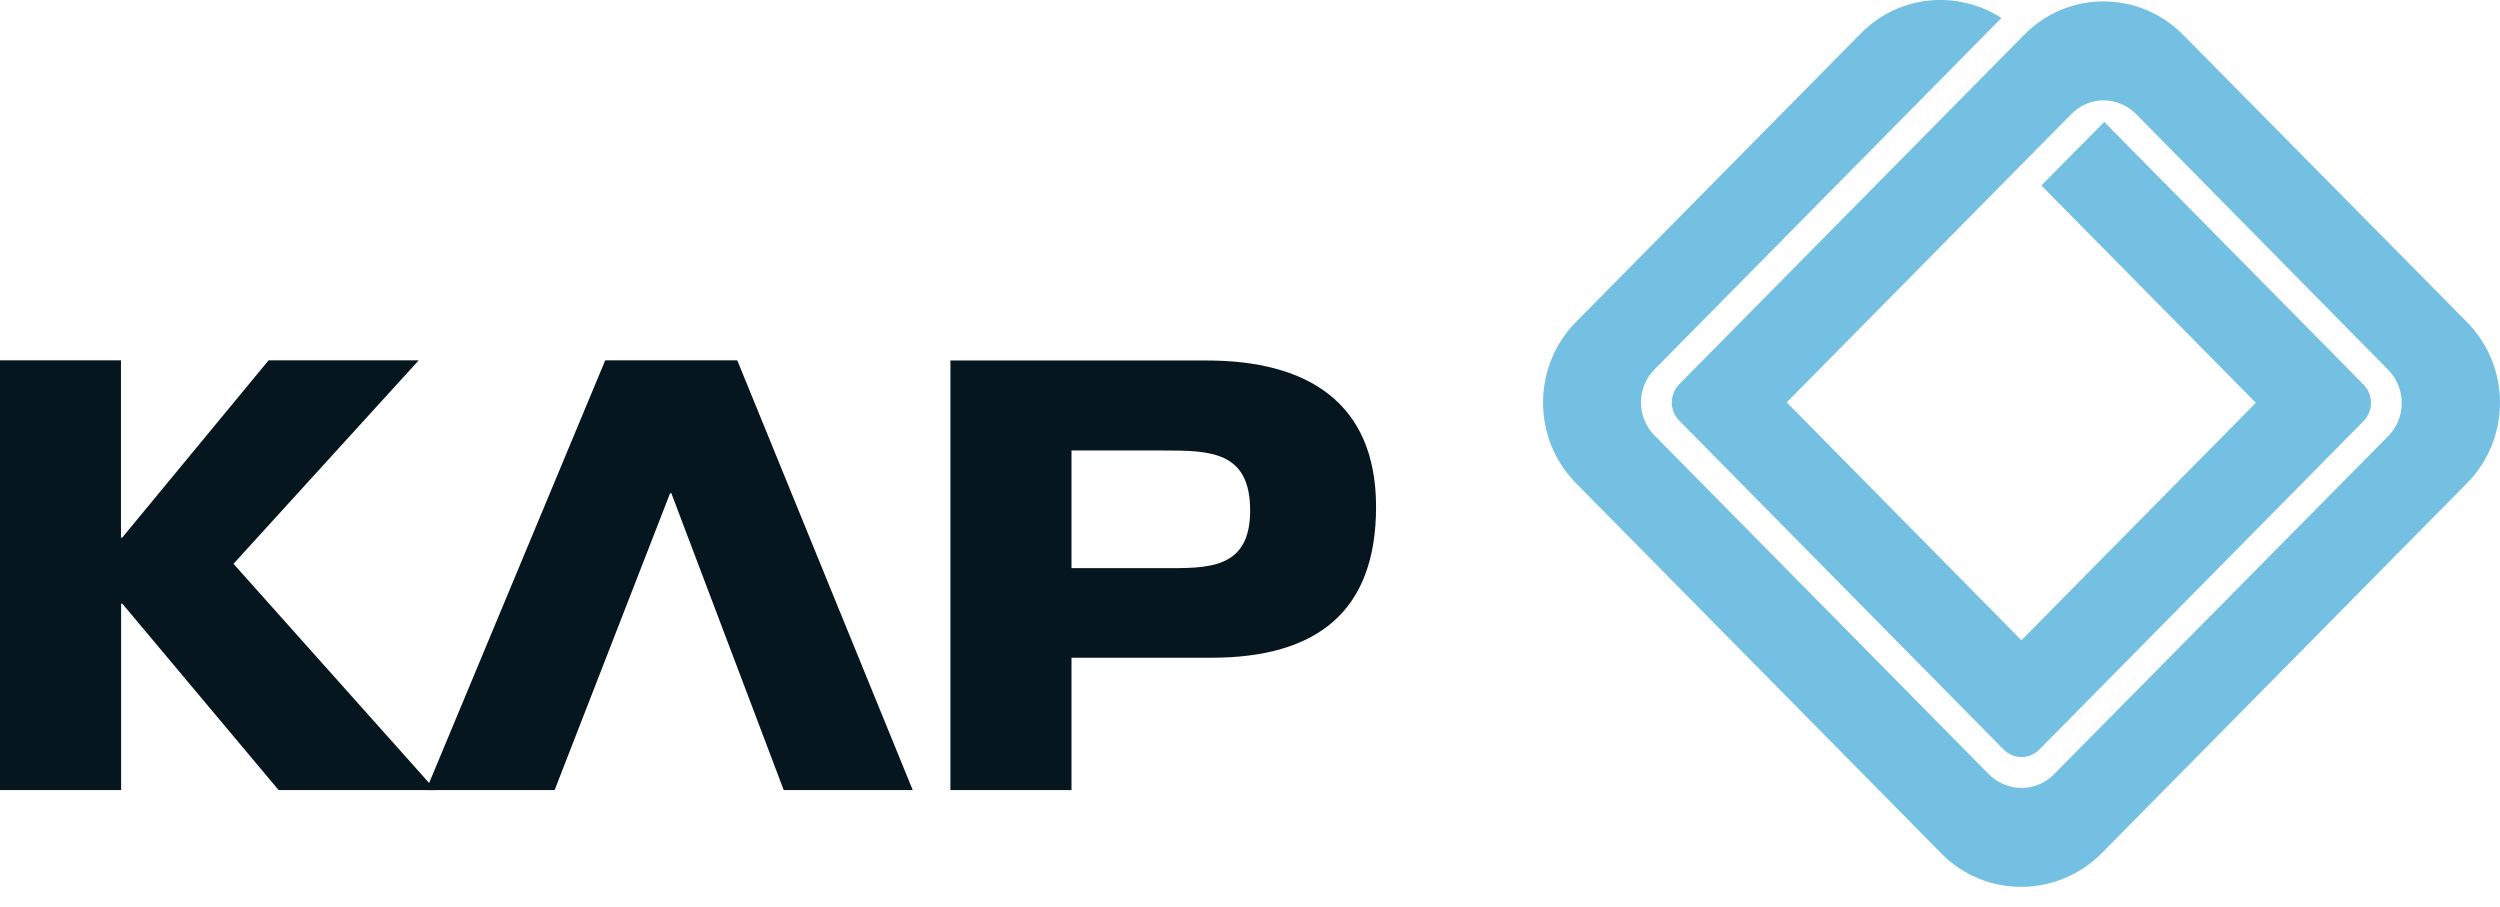 <svg width="113" height="41" viewBox="0 0 113 41" fill="none" xmlns="http://www.w3.org/2000/svg">
<path d="M12.145 16.288H18.925L10.554 25.484L19.681 35.71H12.592L5.528 27.285H5.474V35.71H0V16.288H5.468V24.302H5.522L12.139 16.288H12.145Z" fill="#06161E"/>
<path d="M35.418 35.71H41.255L33.325 16.288H27.356L19.264 35.71H25.07L30.289 22.292H30.344L35.424 35.71H35.418Z" fill="#06161E"/>
<path d="M42.959 35.71H48.432V29.73H54.747C59.519 29.73 62.198 27.647 62.198 22.911C62.198 18.175 59.071 16.294 54.547 16.294H42.959V35.716V35.71ZM48.432 20.362H52.575C54.692 20.362 56.507 20.387 56.507 23.076C56.507 25.766 54.553 25.68 52.575 25.68H48.432V20.362Z" fill="#06161E"/>
<path d="M90.467 0.811L74.784 16.698C73.968 17.525 73.968 18.855 74.784 19.682L89.886 34.987C90.703 35.814 92.027 35.826 92.838 34.999L107.952 19.707C108.769 18.879 108.756 17.532 107.94 16.71L96.557 5.161C95.741 4.334 94.441 4.328 93.624 5.155L80.76 18.187L91.368 28.94L101.964 18.206L92.269 8.384L95.112 5.511L106.833 17.384C107.281 17.838 107.281 18.579 106.833 19.033L92.179 33.878C91.731 34.331 91.011 34.331 90.564 33.878L75.897 19.008C75.45 18.555 75.456 17.82 75.903 17.366L91.501 1.565C93.485 -0.445 96.697 -0.433 98.68 1.577L111.508 14.56C113.492 16.57 113.498 19.823 111.514 21.833L95.003 38.559C93.019 40.569 89.759 40.605 87.769 38.596L71.234 21.839C69.25 19.829 69.25 16.564 71.234 14.554L84.116 1.504C85.84 -0.243 88.495 -0.463 90.467 0.817V0.811Z" fill="#74C0E2"/>
</svg>
